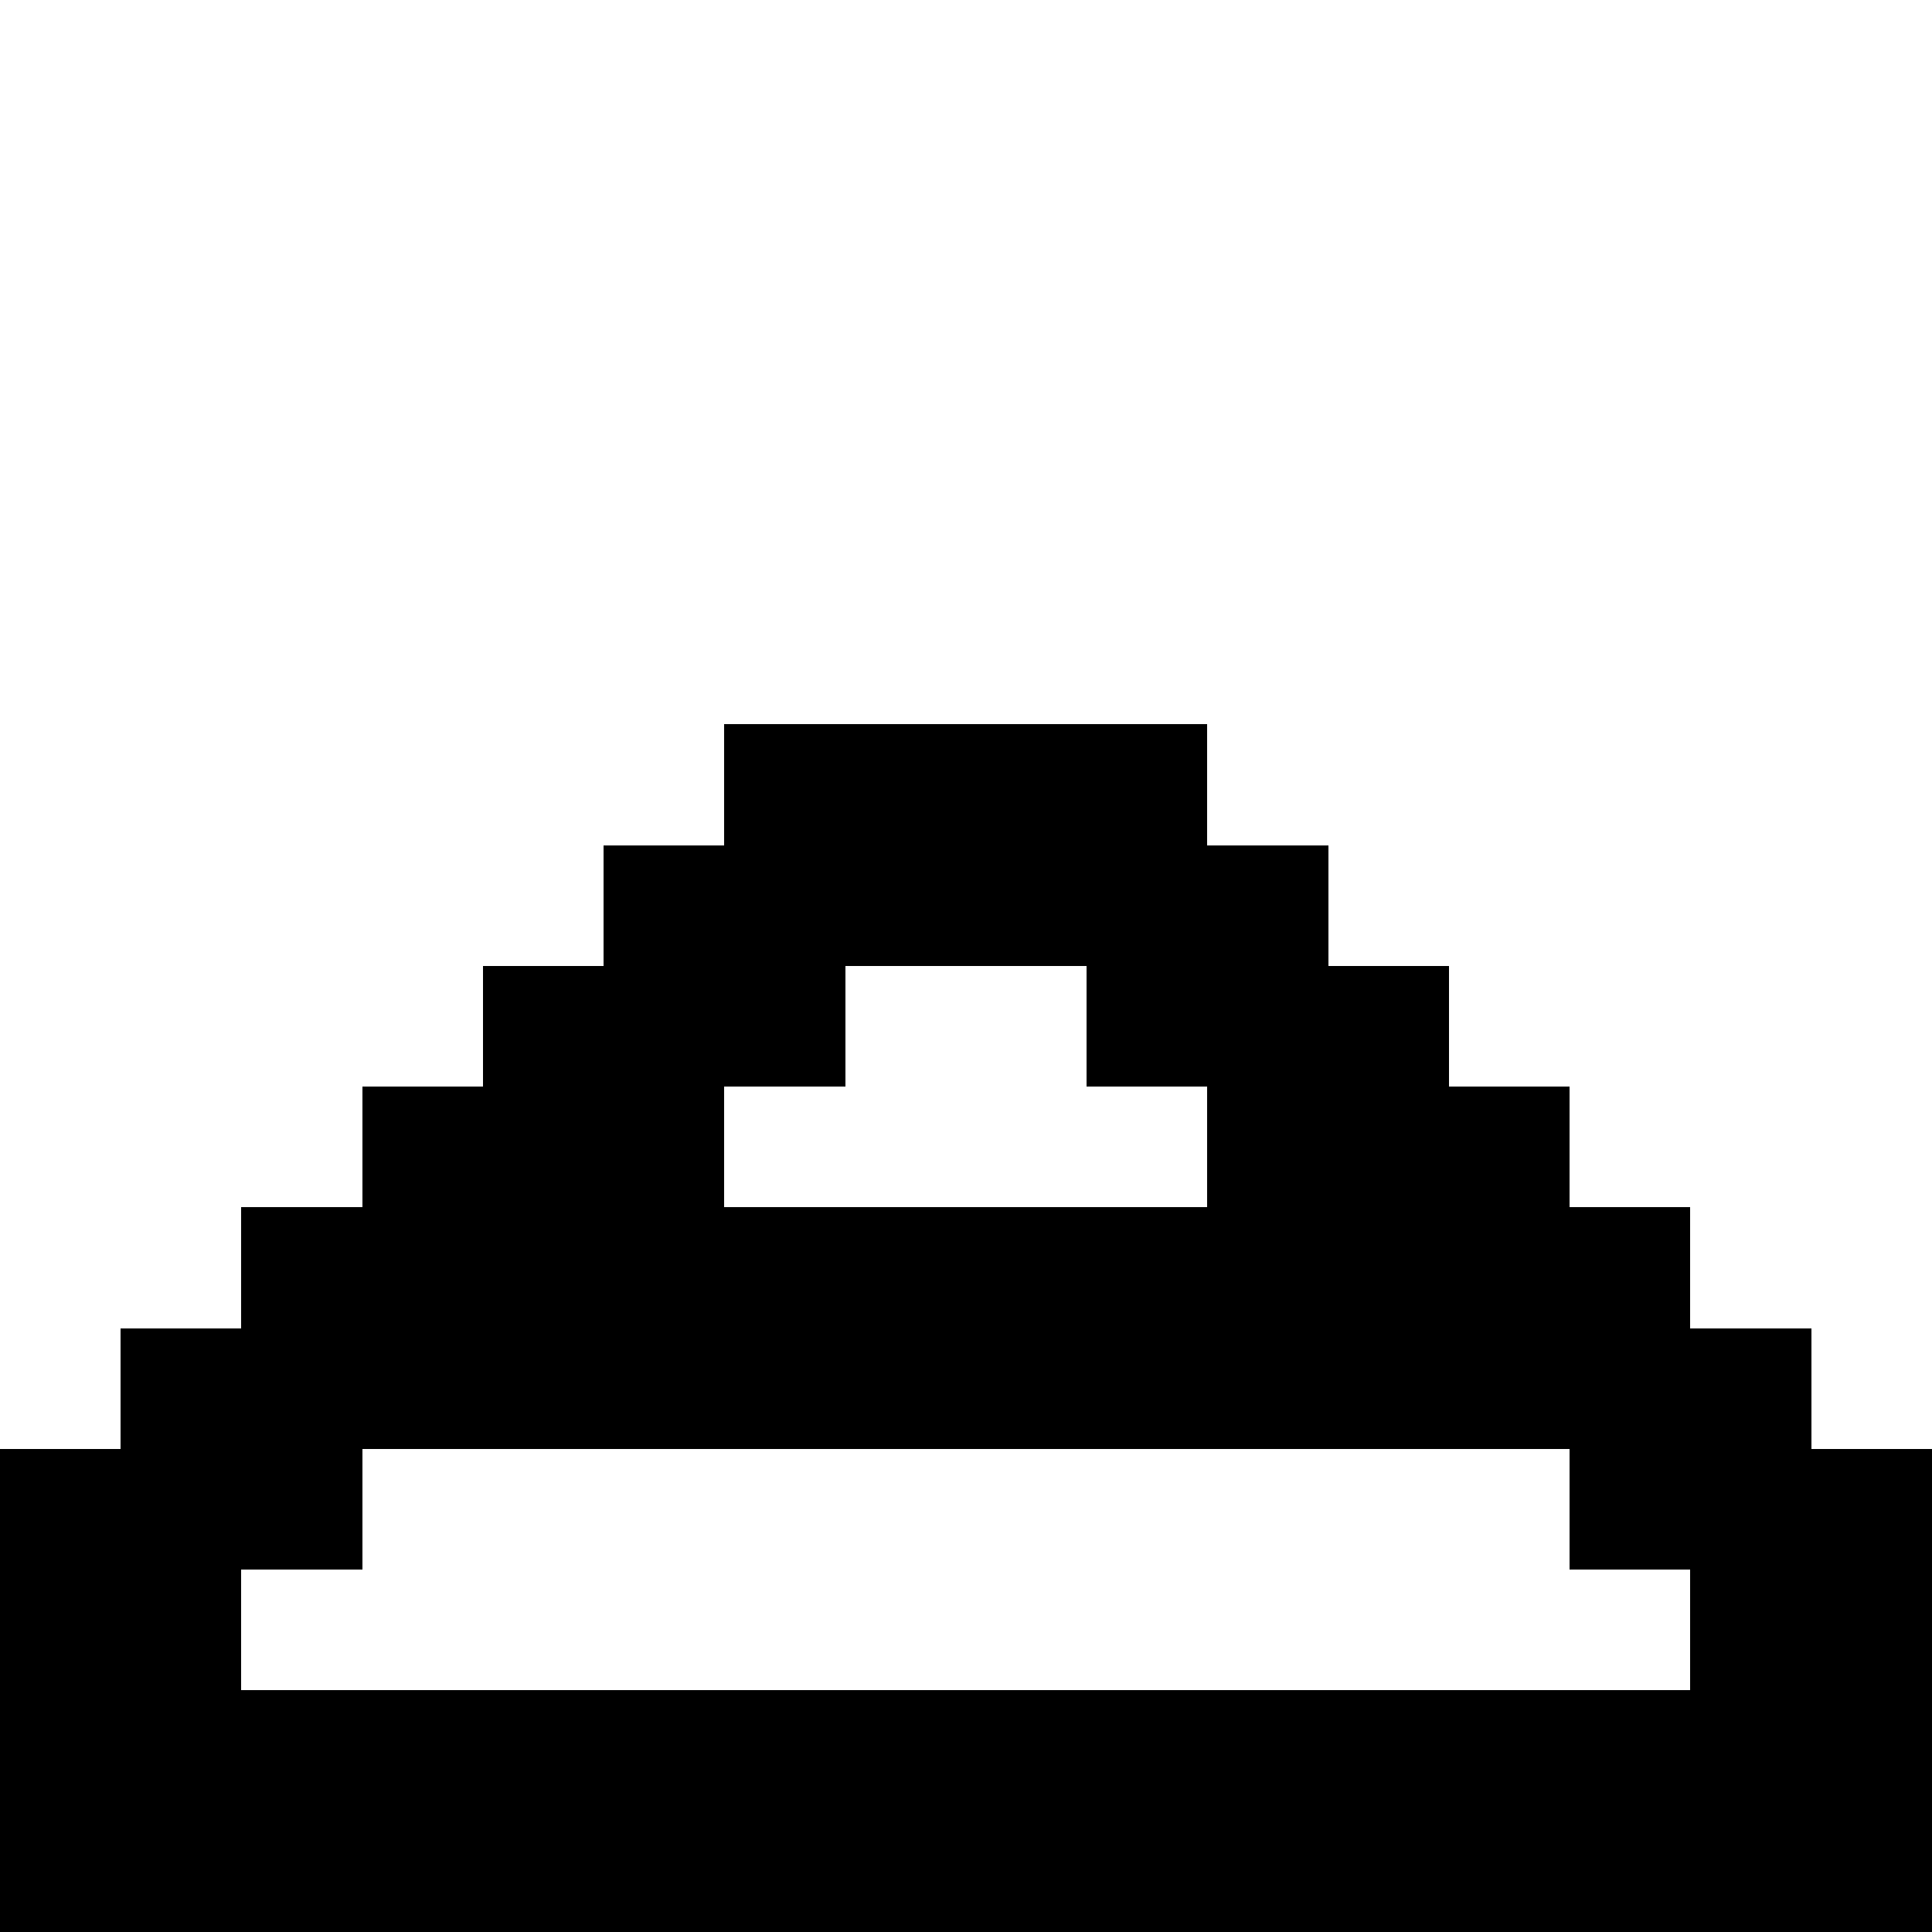 <svg xmlns="http://www.w3.org/2000/svg" viewBox="0 -0.5 16 16" shape-rendering="crispEdges">
<path stroke="#000000" d="M6 6h4M5 7h6M4 8h3M9 8h3M3 9h3M10 9h3M2 10h12M1 11h14M0 12h3M13 12h3M0 13h2M14 13h2M0 14h16M0 15h16" />
</svg>